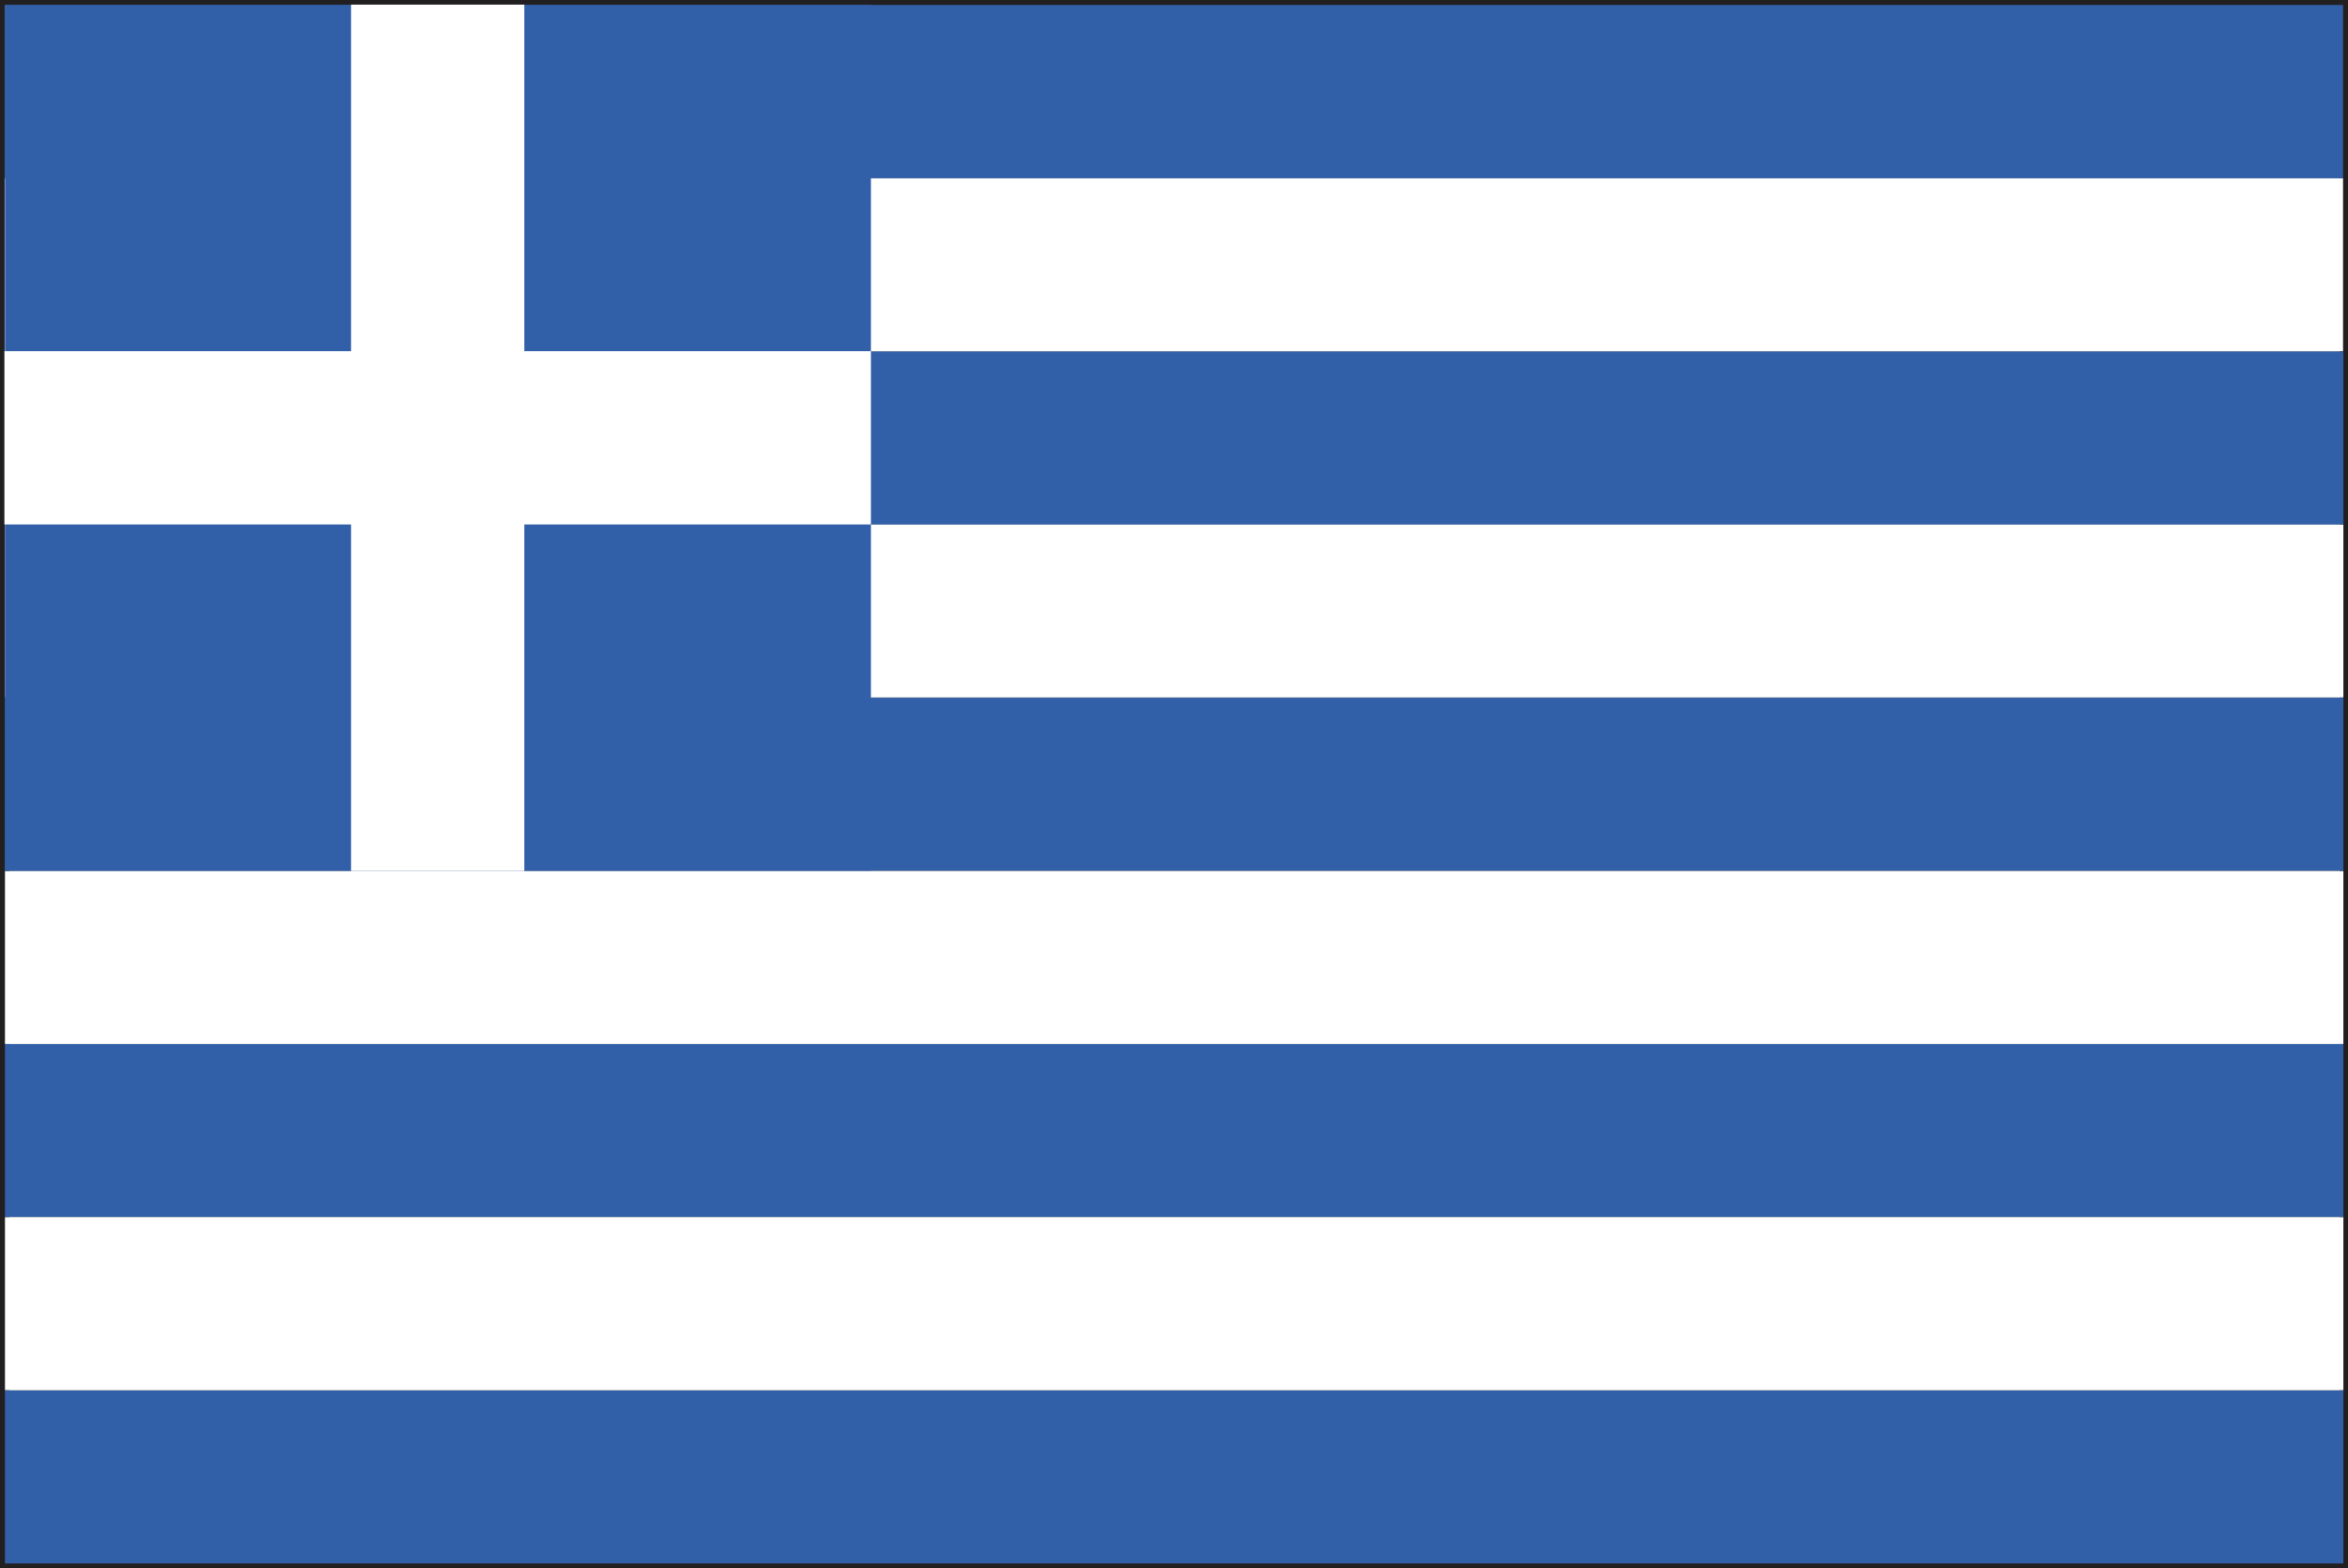 <?xml version="1.0" encoding="UTF-8" standalone="no"?>
<!-- Created with Inkscape (http://www.inkscape.org/) -->

<svg
   xmlns:dc="http://purl.org/dc/elements/1.1/"
   xmlns:cc="http://creativecommons.org/ns#"
   xmlns:rdf="http://www.w3.org/1999/02/22-rdf-syntax-ns#"
   xmlns:svg="http://www.w3.org/2000/svg"
   xmlns="http://www.w3.org/2000/svg"
   xmlns:sodipodi="http://sodipodi.sourceforge.net/DTD/sodipodi-0.dtd"
   xmlns:inkscape="http://www.inkscape.org/namespaces/inkscape"
   width="7.085mm"
   height="4.733mm"
   viewBox="0 0 7.085 4.733"
   version="1.1"
   id="svg8"
   inkscape:version="0.92.4 (5da689c313, 2019-01-14)"
   sodipodi:docname="greece.svg">
  <rect x="0" y="0" width="7.085" height="4.733" fill="#808080" stroke="none"/>
  <defs
     id="defs2">
    <radialGradient
       id="radialGradient37584"
       spreadMethod="pad"
       gradientTransform="matrix(0.975,0,0,0.975,159.641,365.069)"
       gradientUnits="userSpaceOnUse"
       r="1"
       cy="0"
       cx="0"
       fy="0"
       fx="0">
      <stop
         id="stop37578"
         offset="0"
         style="stop-opacity:1;stop-color:#852c26" />
      <stop
         id="stop37580"
         offset="0.002"
         style="stop-opacity:1;stop-color:#852c26" />
      <stop
         id="stop37582"
         offset="1"
         style="stop-opacity:1;stop-color:#451617" />
    </radialGradient>
    <clipPath
       id="clipPath37532"
       clipPathUnits="userSpaceOnUse">
      <path
         inkscape:connector-curvature="0"
         id="path37530"
         d="M 0,400 H 400 V 0 H 0 Z" />
    </clipPath>
    <radialGradient
       id="radialGradient37522"
       spreadMethod="pad"
       gradientTransform="matrix(-0.264,0,0,0.264,159.687,365.89)"
       gradientUnits="userSpaceOnUse"
       r="1"
       cy="0"
       cx="0"
       fy="0"
       fx="0">
      <stop
         id="stop37516"
         offset="0"
         style="stop-opacity:1;stop-color:#852c26" />
      <stop
         id="stop37518"
         offset="0.002"
         style="stop-opacity:1;stop-color:#852c26" />
      <stop
         id="stop37520"
         offset="1"
         style="stop-opacity:1;stop-color:#451617" />
    </radialGradient>
    <clipPath
       id="clipPath37354"
       clipPathUnits="userSpaceOnUse">
      <path
         inkscape:connector-curvature="0"
         id="path37352"
         d="M 0,400 H 400 V 0 H 0 Z" />
    </clipPath>
    <radialGradient
       id="radialGradient37344"
       spreadMethod="pad"
       gradientTransform="matrix(0.975,0,0,0.975,155.76,365.069)"
       gradientUnits="userSpaceOnUse"
       r="1"
       cy="0"
       cx="0"
       fy="0"
       fx="0">
      <stop
         id="stop37338"
         offset="0"
         style="stop-opacity:1;stop-color:#eee54f" />
      <stop
         id="stop37340"
         offset="0.998"
         style="stop-opacity:1;stop-color:#e04a20" />
      <stop
         id="stop37342"
         offset="1"
         style="stop-opacity:1;stop-color:#e04a20" />
    </radialGradient>
    <clipPath
       id="clipPath37272"
       clipPathUnits="userSpaceOnUse">
      <path
         inkscape:connector-curvature="0"
         id="path37270"
         d="M 0,400 H 400 V 0 H 0 Z" />
    </clipPath>
    <radialGradient
       id="radialGradient37262"
       spreadMethod="pad"
       gradientTransform="matrix(0.264,0,0,0.264,155.715,365.891)"
       gradientUnits="userSpaceOnUse"
       r="1"
       cy="0"
       cx="0"
       fy="0"
       fx="0">
      <stop
         id="stop37256"
         offset="0"
         style="stop-opacity:1;stop-color:#eee54f" />
      <stop
         id="stop37258"
         offset="0.998"
         style="stop-opacity:1;stop-color:#e04a20" />
      <stop
         id="stop37260"
         offset="1"
         style="stop-opacity:1;stop-color:#e04a20" />
    </radialGradient>
  </defs>
  <sodipodi:namedview
     id="base"
     pagecolor="#ffffff"
     bordercolor="#666666"
     borderopacity="1.0"
     inkscape:pageopacity="0.0"
     inkscape:pageshadow="2"
     inkscape:zoom="11.2"
     inkscape:cx="22.901441"
     inkscape:cy="2.4844705"
     inkscape:document-units="mm"
     inkscape:current-layer="layer1"
     showgrid="false"
     inkscape:window-width="954"
     inkscape:window-height="630"
     inkscape:window-x="-3"
     inkscape:window-y="6"
     inkscape:window-maximized="0" />
  <g
     inkscape:label="Layer 1"
     inkscape:groupmode="layer"
     id="layer1"
     transform="translate(-57.733,-93.941)">
    <g
       id="g31720"
       transform="matrix(0.353,0,0,-0.353,57.762,98.645)">
      <path
         d="M 0,0 H 19.917 V 13.251 H 0 Z M 19.958,-0.042 V 0 Z M -0.083,-0.083 V 13.333 H 20 V -0.042 -0.083 Z"
         style="fill:#221f21;fill-opacity:1;fill-rule:nonzero;stroke:none"
         id="path31722"
         inkscape:connector-curvature="0" />
    </g>
    <path
       d="m 57.748,97.614 h 7.056 v -0.522 h -7.056 z"
       style="fill:#3260a8;fill-opacity:1;fill-rule:nonzero;stroke:none;stroke-width:0.353"
       id="path31724"
       inkscape:connector-curvature="0" />
    <path
       d="m 57.748,98.66 h 7.056 v -0.522 h -7.056 z"
       style="fill:#3260a8;fill-opacity:1;fill-rule:nonzero;stroke:none;stroke-width:0.353"
       id="path31726"
       inkscape:connector-curvature="0" />
    <path
       d="m 57.748,98.137 h 7.056 v -0.522 h -7.056 z"
       style="fill:#ffffff;fill-opacity:1;fill-rule:nonzero;stroke:none;stroke-width:0.353"
       id="path31728"
       inkscape:connector-curvature="0" />
    <path
       d="m 57.748,97.092 h 7.056 v -0.522 h -7.056 z"
       style="fill:#ffffff;fill-opacity:1;fill-rule:nonzero;stroke:none;stroke-width:0.353"
       id="path31730"
       inkscape:connector-curvature="0" />
    <path
       d="m 57.748,96.046 h 7.056 v -0.522 h -7.056 z"
       style="fill:#ffffff;fill-opacity:1;fill-rule:nonzero;stroke:none;stroke-width:0.353"
       id="path31732"
       inkscape:connector-curvature="0" />
    <path
       d="m 57.748,95.524 h 7.056 v -0.522 h -7.056 z"
       style="fill:#3260a8;fill-opacity:1;fill-rule:nonzero;stroke:none;stroke-width:0.353"
       id="path31734"
       inkscape:connector-curvature="0" />
    <path
       d="m 64.803,94.479 h -7.056 v 0.522 h 7.056 z"
       style="fill:#ffffff;fill-opacity:1;fill-rule:nonzero;stroke:none;stroke-width:0.353"
       id="path31736"
       inkscape:connector-curvature="0" />
    <path
       d="m 57.748,96.569 h 7.056 v -0.522 h -7.056 z"
       style="fill:#3260a8;fill-opacity:1;fill-rule:nonzero;stroke:none;stroke-width:0.353"
       id="path31738"
       inkscape:connector-curvature="0" />
    <path
       d="m 64.803,93.956 h -7.056 v 0.523 h 7.056 z"
       style="fill:#3260a8;fill-opacity:1;fill-rule:nonzero;stroke:none;stroke-width:0.353"
       id="path31740"
       inkscape:connector-curvature="0" />
    <path
       d="m 60.361,96.569 h -2.613 v -2.613 h 2.613 z"
       style="fill:#3260a8;fill-opacity:1;fill-rule:nonzero;stroke:none;stroke-width:0.353"
       id="path31742"
       inkscape:connector-curvature="0" />
    <g
       id="g31744"
       transform="matrix(0.353,0,0,-0.353,60.361,95.001)">
      <path
         d="M 0,0 H -2.963 V 2.963 H -4.444 V 0 h -2.963 v -1.482 h 2.963 v -2.963 h 1.481 v 2.963 H 0 Z"
         style="fill:#ffffff;fill-opacity:1;fill-rule:nonzero;stroke:none"
         id="path31746"
         inkscape:connector-curvature="0" />
    </g>
  </g>
</svg>
